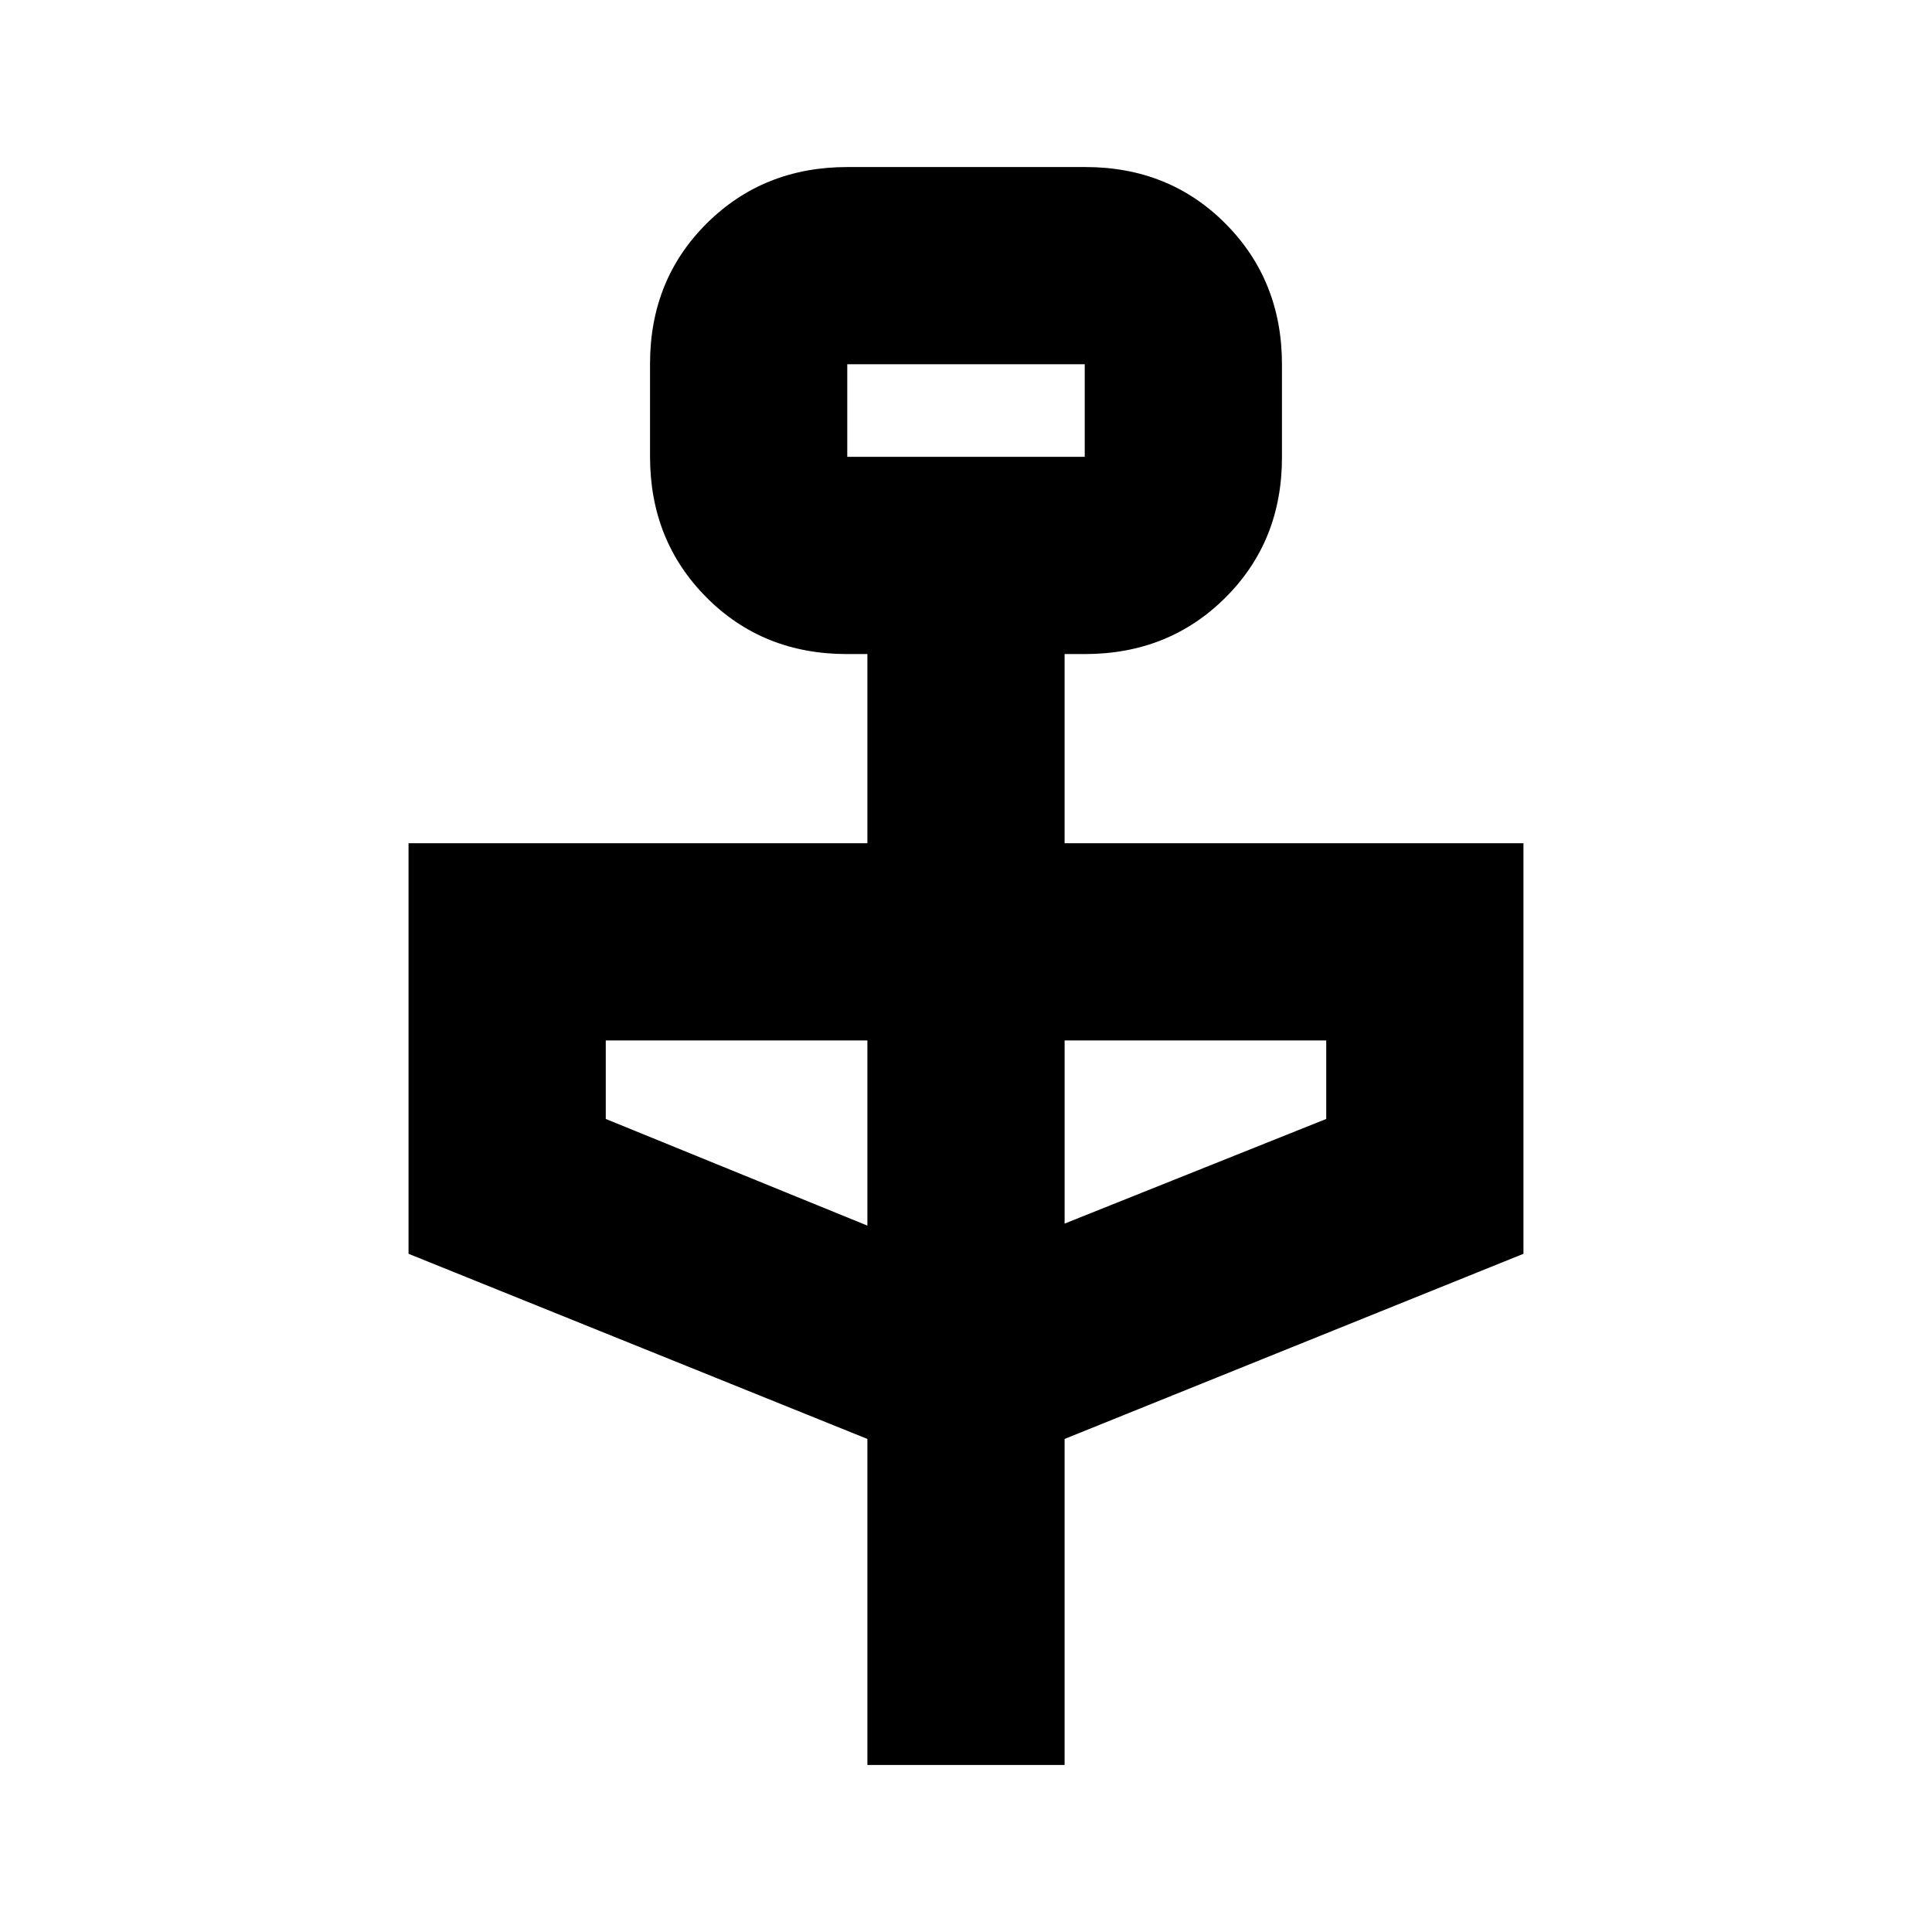 <svg xmlns="http://www.w3.org/2000/svg" height="20" viewBox="0 -960 960 960" width="20"><path d="M431-83v-162l-228-92v-204h228v-94h-10.16Q379-635 351-663.19q-28-28.18-28-69.93v-46.13Q323-821 351.18-849q28.17-28 69.91-28h118.17Q581-877 609-848.81q28 28.18 28 69.93v46.13Q637-691 608.85-663T539-635h-10v94h228v204l-228 92v162h-98Zm-10-650h118v-46H421v46Zm10 382v-92H301v39l130 53Zm98-1 130-52v-39H529v91ZM421-733v-46 46Z"/></svg>